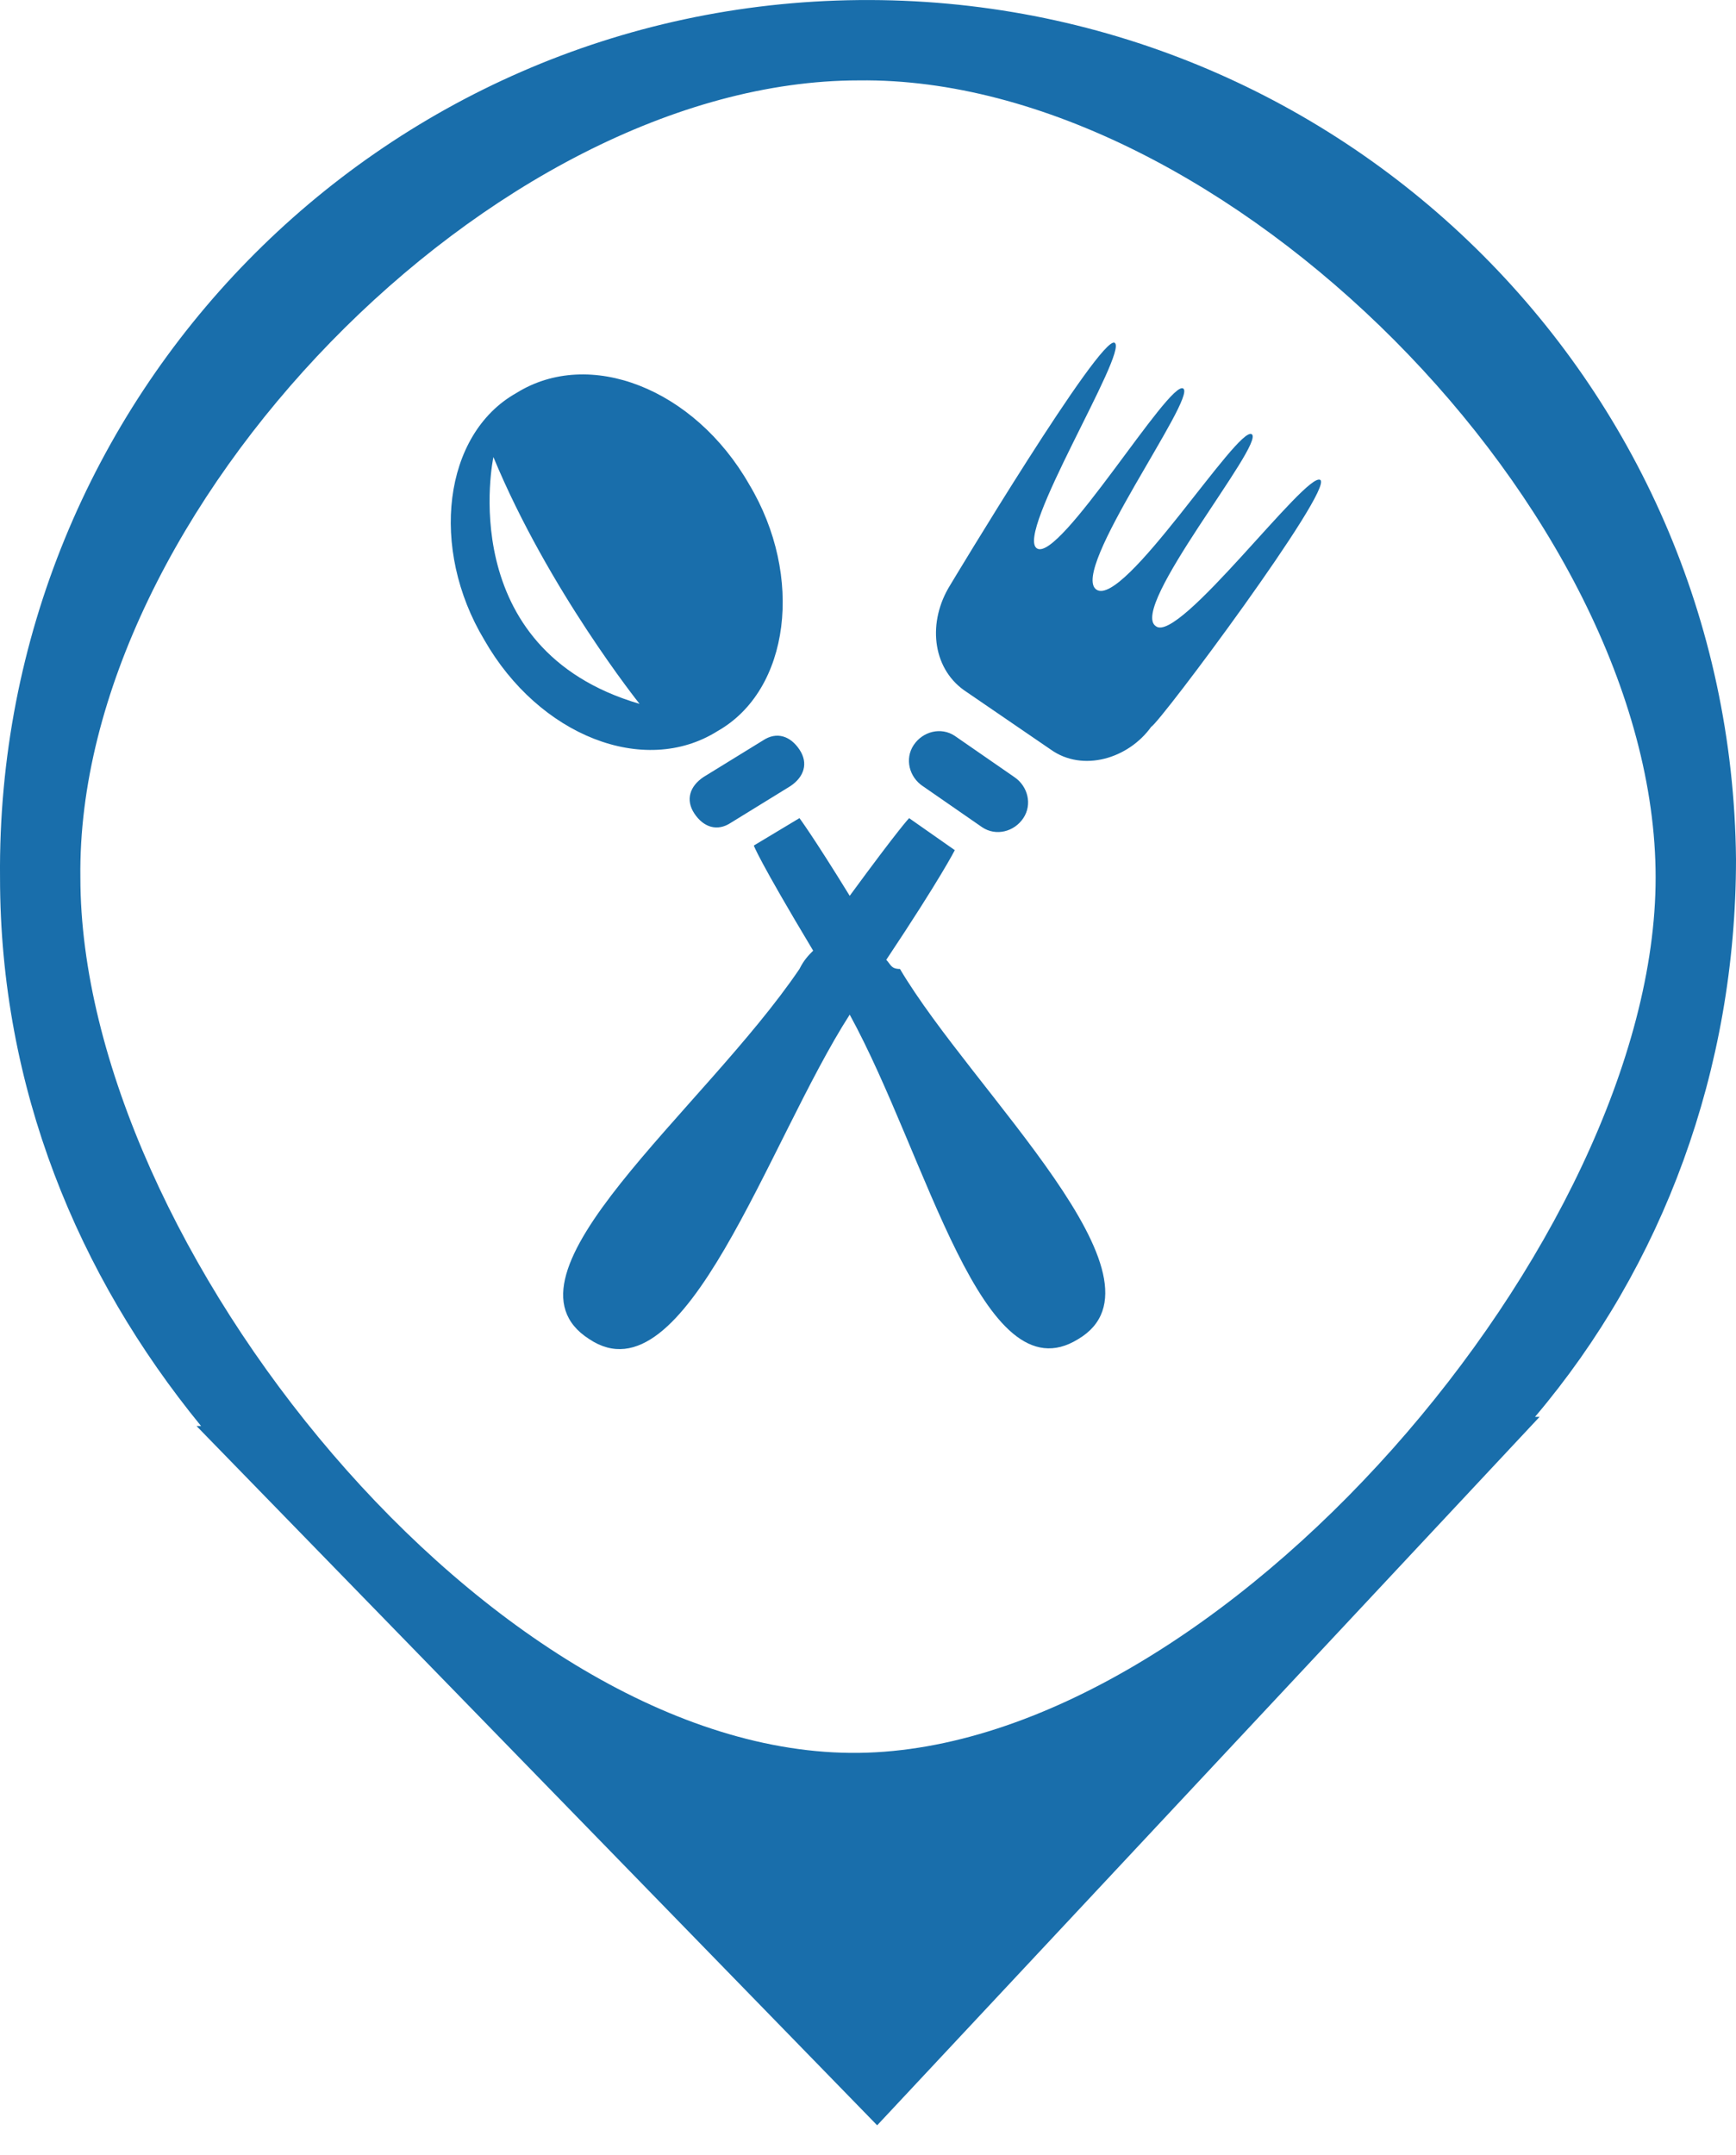 <svg width="54" height="67" fill="none" xmlns="http://www.w3.org/2000/svg"><path d="M54 26.716C53.858 11.796 41.637-.14 26.716.002 11.796.143-.14 12.364.001 27.285c0 6.537 2.416 12.363 6.253 17.052h-.142L27.285 66.08 47.89 44.053h-.142C51.726 39.363 54 33.253 54 26.717zM26.716 54.5C15.348 54.642 2.5 38.653 2.5 27.285 2.358 15.917 15.348 2.5 26.716 2.5 38.085 2.358 51.5 15.917 51.5 27.285c0 11.226-13.557 27.073-24.784 27.215z" fill="#196EAB"/><path d="M27.568 29.843c1.705-2.558 2.132-3.41 2.132-3.41l-1.421-.995s-.285.284-1.848 2.415c-1.137-1.847-1.563-2.416-1.563-2.416l-1.42.853s.141.427 1.846 3.268c-.142.143-.284.285-.426.569-2.984 4.405-9.663 9.52-6.537 11.51 2.985 1.99 5.543-6.11 8.1-10.09 2.416 4.406 4.121 11.937 7.105 10.09 3.127-1.847-3.268-7.673-5.542-11.51-.284 0-.284-.142-.426-.284zM23.732 23.022l-1.848 1.137c-.426.284-.568.71-.284 1.137.284.426.71.568 1.137.284l1.847-1.137c.426-.284.569-.71.284-1.137-.284-.426-.71-.568-1.136-.284zM22.31 22.737c2.274-1.278 2.7-4.831.996-7.673-1.706-2.984-4.974-4.263-7.248-2.842-2.273 1.279-2.7 4.831-.994 7.673 1.705 2.985 4.973 4.263 7.247 2.842zm-6.962-8.526c1.705 4.121 4.547 7.674 4.547 7.674-5.826-1.705-4.547-7.674-4.547-7.674zM28.706 24.443l1.847 1.279c.426.284.995.142 1.279-.285.284-.426.142-.994-.284-1.279L29.7 22.88c-.426-.284-.994-.142-1.279.285-.284.426-.142.994.285 1.279zM41.069 14.922c-.427-.284-4.406 5.116-5.116 4.547-.853-.568 3.41-5.684 2.984-5.968-.426-.284-3.979 5.4-4.831 4.832-.853-.569 3.126-5.969 2.7-6.253-.427-.284-3.837 5.4-4.548 4.973-.71-.426 2.842-6.11 2.416-6.394-.426-.284-5.116 7.531-5.116 7.531-.71 1.137-.568 2.558.427 3.269l2.7 1.847c.994.71 2.415.284 3.126-.71.284-.143 5.684-7.39 5.258-7.674z" fill="#196EAB"/></svg>